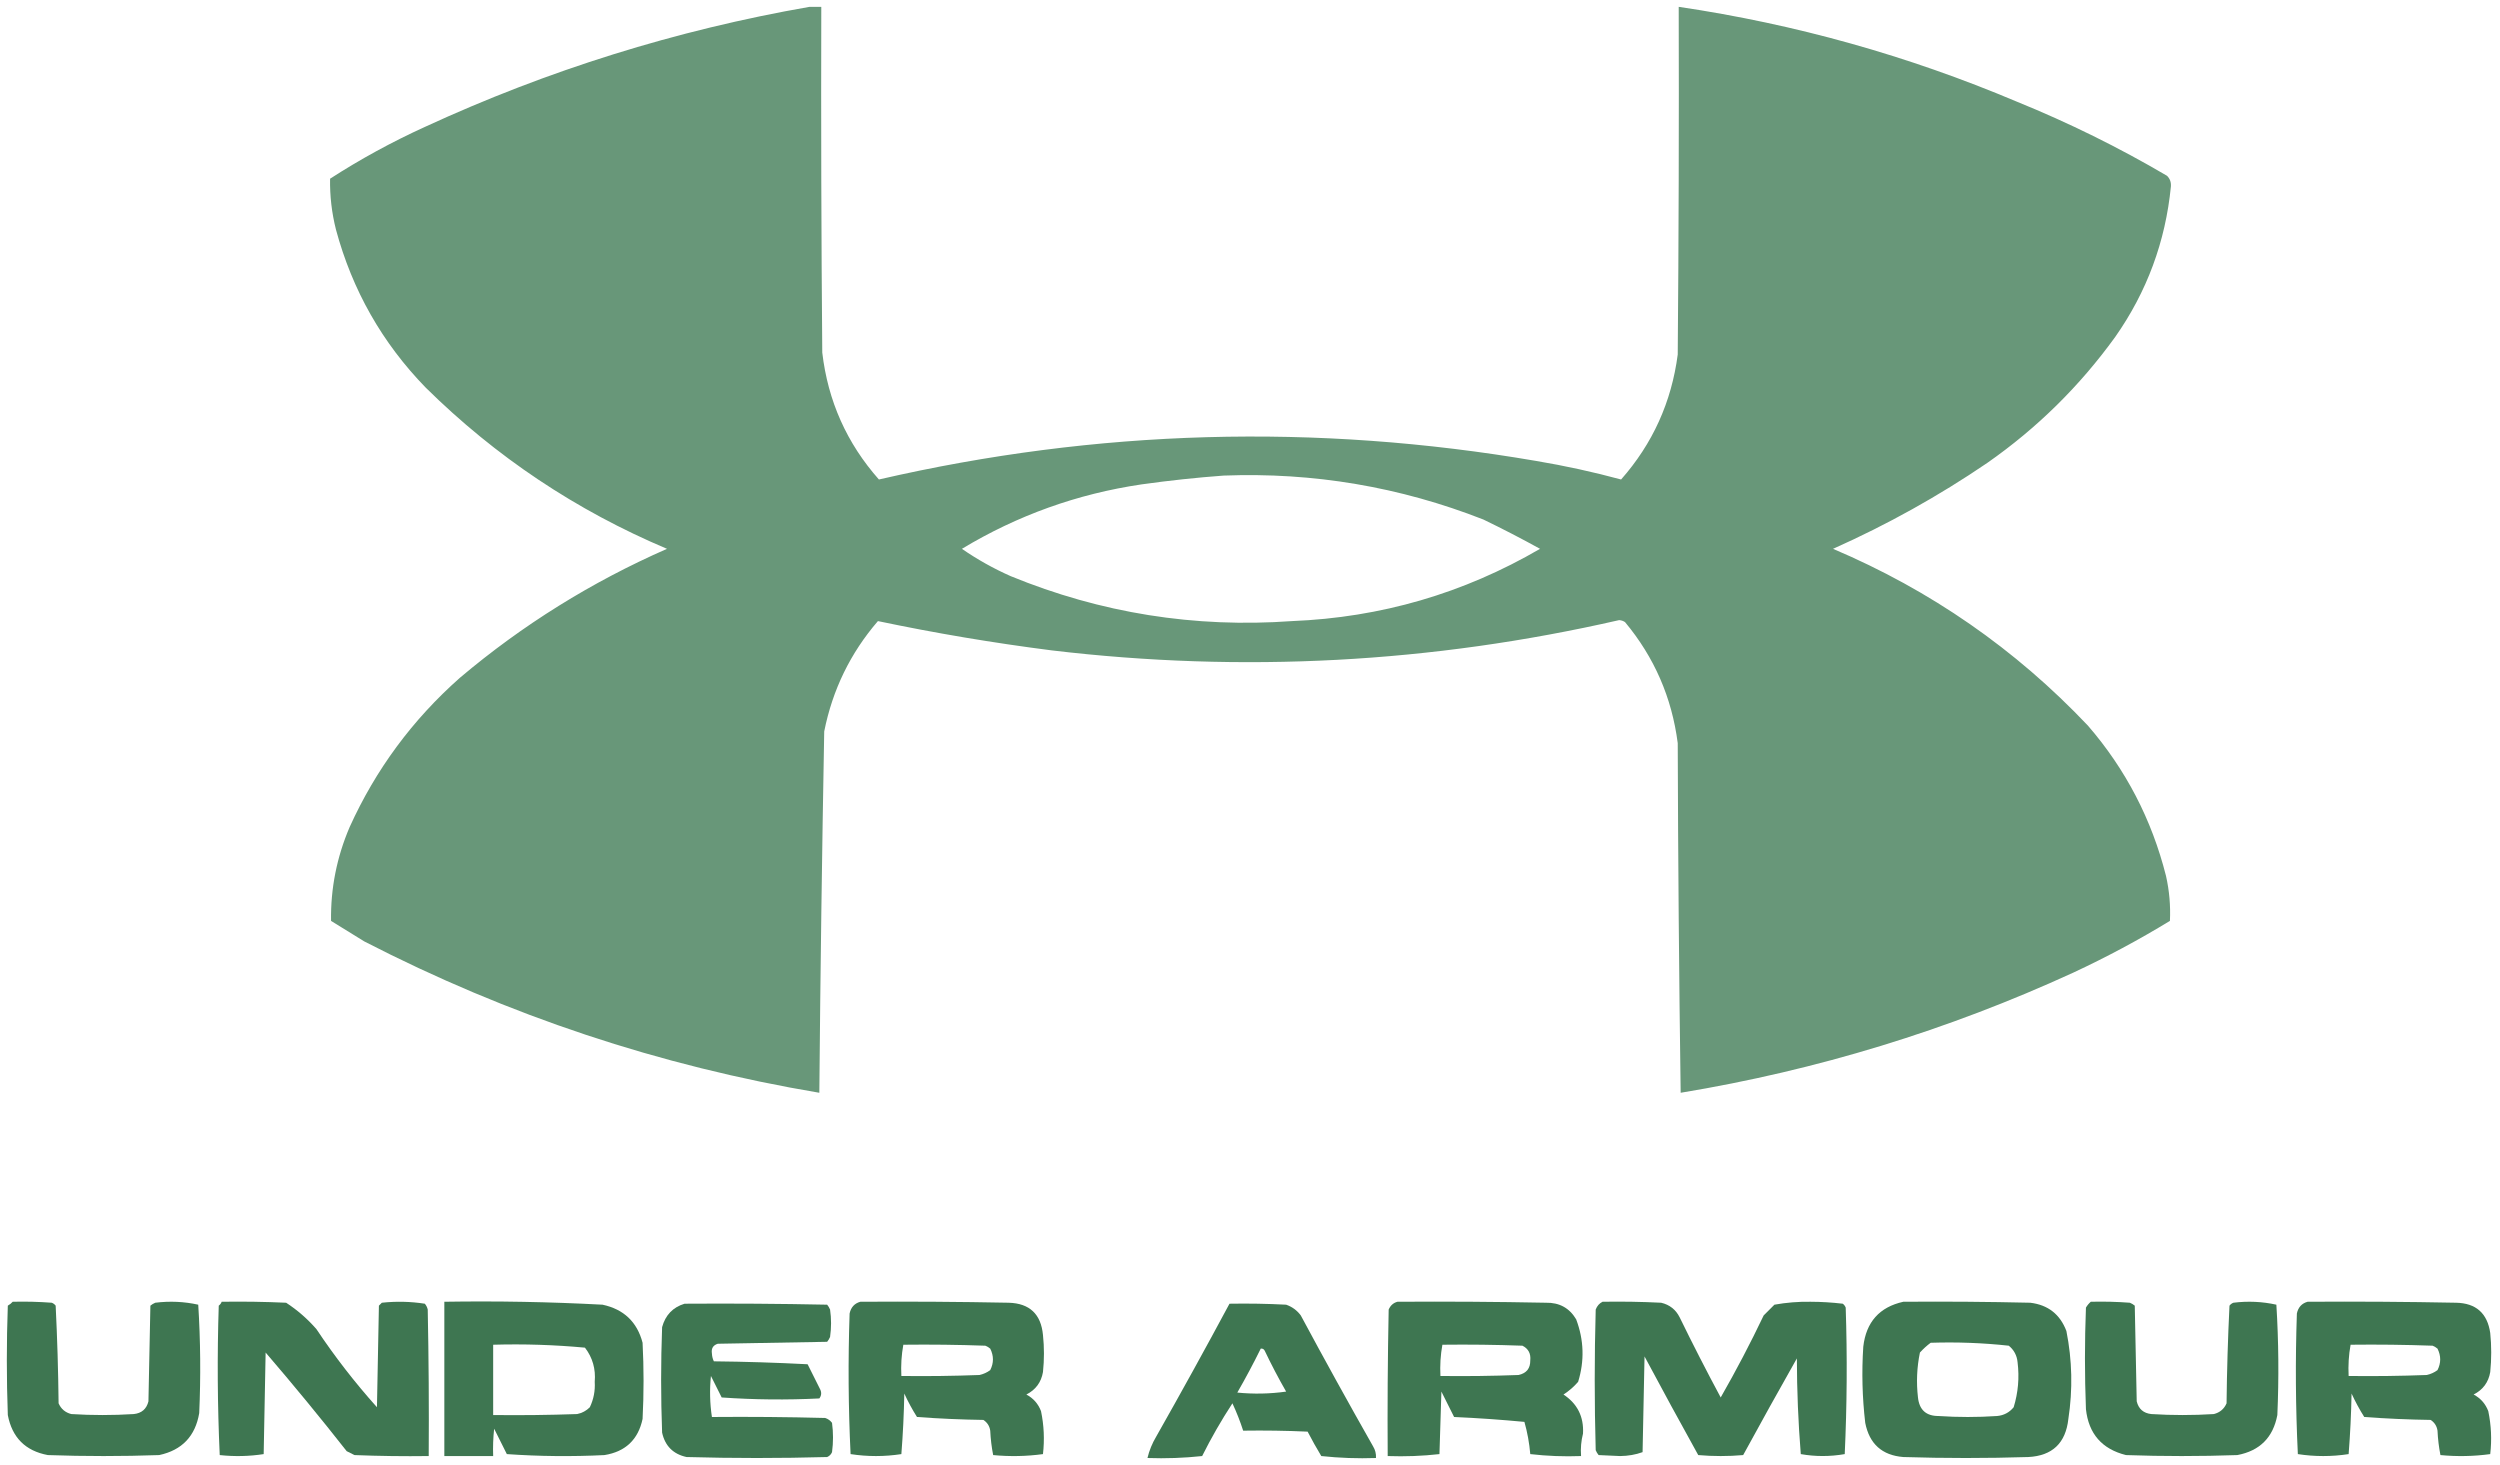 <?xml version="1.0" encoding="UTF-8"?>
<!DOCTYPE svg PUBLIC "-//W3C//DTD SVG 1.1//EN" "http://www.w3.org/Graphics/SVG/1.1/DTD/svg11.dtd">
<svg xmlns="http://www.w3.org/2000/svg" version="1.1" width="1280px" height="750px" style="shape-rendering:geometricPrecision; text-rendering:geometricPrecision; image-rendering:optimizeQuality; fill-rule:evenodd; clip-rule:evenodd" xmlns:xlink="http://www.w3.org/1999/xlink">
<g><path style="opacity:1" fill="#689779" d="M 414.5,3.5 C 416.5,3.5 418.5,3.5 420.5,3.5C 420.333,62.501 420.5,121.501 421,180.5C 423.889,205.271 433.555,226.937 450,245.5C 561.468,219.793 673.635,216.626 786.5,236C 801.19,238.465 815.69,241.632 830,245.5C 846.151,227.191 855.818,205.857 859,181.5C 859.5,122.168 859.667,62.834 859.5,3.5C 919.214,12.345 976.88,28.512 1032.5,52C 1059.15,62.827 1084.82,75.494 1109.5,90C 1111.01,91.473 1111.67,93.307 1111.5,95.5C 1108.72,123.72 1099.22,149.387 1083,172.5C 1064.79,197.708 1042.96,219.208 1017.5,237C 992.587,253.963 966.253,268.629 938.5,281C 988.406,302.181 1031.91,332.347 1069,371.5C 1088.37,393.895 1101.7,419.561 1109,448.5C 1110.71,456.097 1111.37,463.764 1111,471.5C 1095.02,481.239 1078.52,490.072 1061.5,498C 997.268,527.466 930.268,547.966 860.5,559.5C 859.667,499.836 859.167,440.169 859,380.5C 855.984,357.143 846.984,336.476 832,318.5C 831.107,317.919 830.107,317.585 829,317.5C 733.053,339.451 636.22,344.617 538.5,333C 508.567,329.178 478.9,324.178 449.5,318C 435.41,334.349 426.243,353.182 422,374.5C 420.867,436.148 420.034,497.814 419.5,559.5C 337.787,545.762 260.12,519.929 186.5,482C 180.833,478.5 175.167,475 169.5,471.5C 169.251,454.909 172.418,438.909 179,423.5C 192.332,394.03 211.166,368.53 235.5,347C 267.507,319.979 302.84,297.979 341.5,281C 294.943,261.324 253.777,233.824 218,198.5C 195.7,175.578 180.366,148.578 172,117.5C 169.846,108.939 168.846,100.273 169,91.5C 184.478,81.509 200.644,72.676 217.5,65C 280.589,35.913 346.255,15.413 414.5,3.5 Z M 626.5,243.5 C 672.445,241.753 716.778,249.253 759.5,266C 769.324,270.745 778.99,275.745 788.5,281C 749.318,303.835 706.985,316.168 661.5,318C 611.654,321.581 563.654,313.914 517.5,295C 508.682,291.094 500.348,286.427 492.5,281C 520.895,263.867 551.562,252.867 584.5,248C 598.603,246.024 612.603,244.524 626.5,243.5 Z"/></g>
<g><path style="opacity:1" fill="#3e7651" d="M 6.5,666.5 C 13.175,666.334 19.842,666.5 26.5,667C 27.308,667.308 27.975,667.808 28.5,668.5C 29.319,685.123 29.819,701.789 30,718.5C 31.251,721.381 33.417,723.214 36.5,724C 47.167,724.667 57.833,724.667 68.5,724C 72.527,723.573 75.027,721.406 76,717.5C 76.333,701.167 76.667,684.833 77,668.5C 77.75,667.874 78.584,667.374 79.5,667C 86.94,666.072 94.273,666.406 101.5,668C 102.659,686.426 102.825,704.926 102,723.5C 100.012,735.323 93.179,742.49 81.5,745C 62.5,745.667 43.5,745.667 24.5,745C 13.027,742.861 6.194,736.027 4,724.5C 3.333,705.833 3.333,687.167 4,668.5C 4.995,667.934 5.828,667.267 6.5,666.5 Z"/></g>
<g><path style="opacity:1" fill="#3e7651" d="M 113.5,666.5 C 124.505,666.333 135.505,666.5 146.5,667C 152.258,670.754 157.425,675.254 162,680.5C 171.366,694.556 181.699,707.89 193,720.5C 193.333,703.167 193.667,685.833 194,668.5C 194.5,668 195,667.5 195.5,667C 202.883,666.201 210.217,666.368 217.5,667.5C 218.251,668.376 218.751,669.376 219,670.5C 219.5,695.498 219.667,720.498 219.5,745.5C 206.829,745.667 194.162,745.5 181.5,745C 180.167,744.333 178.833,743.667 177.5,743C 164.044,725.876 150.211,709.042 136,692.5C 135.667,709.833 135.333,727.167 135,744.5C 127.58,745.647 120.08,745.813 112.5,745C 111.339,719.572 111.172,694.072 112,668.5C 112.717,667.956 113.217,667.289 113.5,666.5 Z"/></g>
<g><path style="opacity:1" fill="#3e7651" d="M 227.5,666.5 C 254.533,666.063 281.533,666.563 308.5,668C 319.382,670.339 326.215,676.839 329,687.5C 329.667,700.5 329.667,713.5 329,726.5C 326.752,737.08 320.252,743.247 309.5,745C 292.823,745.833 276.157,745.666 259.5,744.5C 257.333,740.167 255.167,735.833 253,731.5C 252.501,736.155 252.334,740.821 252.5,745.5C 244.167,745.5 235.833,745.5 227.5,745.5C 227.5,719.167 227.5,692.833 227.5,666.5 Z M 252.5,688.5 C 268.238,688.047 283.904,688.547 299.5,690C 303.403,695.1 305.07,700.933 304.5,707.5C 304.78,712.07 303.946,716.404 302,720.5C 300.2,722.317 298.034,723.484 295.5,724C 281.171,724.5 266.837,724.667 252.5,724.5C 252.5,712.5 252.5,700.5 252.5,688.5 Z"/></g>
<g><path style="opacity:1" fill="#3e7651" d="M 440.5,666.5 C 465.836,666.333 491.169,666.5 516.5,667C 527.154,667.32 532.988,672.82 534,683.5C 534.667,689.833 534.667,696.167 534,702.5C 533.1,707.737 530.266,711.571 525.5,714C 529.058,715.892 531.558,718.725 533,722.5C 534.515,729.767 534.848,737.101 534,744.5C 525.579,745.649 517.079,745.816 508.5,745C 507.7,740.92 507.2,736.753 507,732.5C 506.654,730.152 505.487,728.319 503.5,727C 492.152,726.832 480.819,726.332 469.5,725.5C 467.079,721.66 464.912,717.66 463,713.5C 462.81,723.88 462.31,734.213 461.5,744.5C 452.833,745.833 444.167,745.833 435.5,744.5C 434.344,720.543 434.177,696.543 435,672.5C 435.683,669.321 437.516,667.321 440.5,666.5 Z M 462.5,688.5 C 476.504,688.333 490.504,688.5 504.5,689C 505.416,689.374 506.25,689.874 507,690.5C 508.845,694.191 508.845,697.857 507,701.5C 505.352,702.717 503.519,703.55 501.5,704C 488.171,704.5 474.837,704.667 461.5,704.5C 461.218,699.073 461.551,693.74 462.5,688.5 Z"/></g>
<g><path style="opacity:1" fill="#3e7651" d="M 715.5,666.5 C 740.836,666.333 766.169,666.5 791.5,667C 798.384,666.856 803.55,669.689 807,675.5C 810.982,686.076 811.315,696.743 808,707.5C 805.795,710.04 803.295,712.207 800.5,714C 807.63,718.701 810.964,725.367 810.5,734C 809.54,737.73 809.207,741.563 809.5,745.5C 800.808,745.831 792.141,745.498 783.5,744.5C 783.02,738.871 782.02,733.371 780.5,728C 768.581,726.873 756.581,726.039 744.5,725.5C 742.333,721.167 740.167,716.833 738,712.5C 737.667,723.167 737.333,733.833 737,744.5C 728.251,745.484 719.418,745.817 710.5,745.5C 710.333,720.498 710.5,695.498 711,670.5C 711.907,668.391 713.407,667.058 715.5,666.5 Z M 738.5,688.5 C 752.171,688.333 765.837,688.5 779.5,689C 782.516,690.529 783.849,693.029 783.5,696.5C 783.562,700.609 781.562,703.109 777.5,704C 764.171,704.5 750.837,704.667 737.5,704.5C 737.218,699.073 737.551,693.74 738.5,688.5 Z"/></g>
<g><path style="opacity:1" fill="#3e7651" d="M 820.5,666.5 C 830.506,666.334 840.506,666.5 850.5,667C 854.843,668.01 858.01,670.51 860,674.5C 866.745,688.323 873.745,701.99 881,715.5C 888.843,701.815 896.177,687.815 903,673.5C 904.833,671.667 906.667,669.833 908.5,668C 914.589,666.899 920.755,666.399 927,666.5C 932.549,666.522 938.049,666.856 943.5,667.5C 944.192,668.025 944.692,668.692 945,669.5C 945.824,694.543 945.657,719.543 944.5,744.5C 936.942,745.813 929.442,745.813 922,744.5C 920.696,728.258 920.029,711.925 920,695.5C 910.707,711.919 901.54,728.419 892.5,745C 884.833,745.667 877.167,745.667 869.5,745C 860.206,728.247 851.04,711.413 842,694.5C 841.667,710.833 841.333,727.167 841,743.5C 837.429,744.792 833.595,745.458 829.5,745.5C 825.833,745.333 822.167,745.167 818.5,745C 817.874,744.25 817.374,743.416 817,742.5C 816.333,718.5 816.333,694.5 817,670.5C 817.69,668.65 818.856,667.316 820.5,666.5 Z"/></g>
<g><path style="opacity:1" fill="#3e7651" d="M 974.5,666.5 C 996.169,666.333 1017.84,666.5 1039.5,667C 1048.6,668.096 1054.76,672.929 1058,681.5C 1060.96,696.426 1061.3,711.426 1059,726.5C 1057.64,738.862 1050.81,745.362 1038.5,746C 1017.17,746.667 995.833,746.667 974.5,746C 963.624,745.127 957.124,739.294 955,728.5C 953.48,715.538 953.147,702.538 954,689.5C 955.453,676.887 962.286,669.221 974.5,666.5 Z M 988.5,687.5 C 1001.91,687.056 1015.24,687.556 1028.5,689C 1031.18,691.194 1032.68,694.027 1033,697.5C 1033.97,705.319 1033.3,712.986 1031,720.5C 1028.81,723.181 1025.97,724.681 1022.5,725C 1012.5,725.667 1002.5,725.667 992.5,725C 986.174,725.009 982.674,721.842 982,715.5C 981.104,707.754 981.437,700.087 983,692.5C 984.73,690.598 986.563,688.931 988.5,687.5 Z"/></g>
<g><path style="opacity:1" fill="#3e7651" d="M 1070.5,666.5 C 1077.17,666.334 1083.84,666.5 1090.5,667C 1091.42,667.374 1092.25,667.874 1093,668.5C 1093.33,684.833 1093.67,701.167 1094,717.5C 1094.97,721.406 1097.47,723.573 1101.5,724C 1112.17,724.667 1122.83,724.667 1133.5,724C 1136.58,723.214 1138.75,721.381 1140,718.5C 1140.18,701.789 1140.68,685.123 1141.5,668.5C 1142.03,667.808 1142.69,667.308 1143.5,667C 1150.94,666.072 1158.27,666.406 1165.5,668C 1166.66,686.76 1166.83,705.593 1166,724.5C 1163.83,736 1157,742.833 1145.5,745C 1126.5,745.667 1107.5,745.667 1088.5,745C 1076.21,741.931 1069.38,734.098 1068,721.5C 1067.33,704.167 1067.33,686.833 1068,669.5C 1068.7,668.309 1069.53,667.309 1070.5,666.5 Z"/></g>
<g><path style="opacity:1" fill="#3e7651" d="M 1181.5,666.5 C 1206.84,666.333 1232.17,666.5 1257.5,667C 1267.7,667.203 1273.54,672.37 1275,682.5C 1275.67,689.167 1275.67,695.833 1275,702.5C 1274.1,707.737 1271.27,711.571 1266.5,714C 1270.06,715.892 1272.56,718.725 1274,722.5C 1275.51,729.767 1275.85,737.101 1275,744.5C 1266.58,745.649 1258.08,745.816 1249.5,745C 1248.7,740.92 1248.2,736.753 1248,732.5C 1247.65,730.152 1246.49,728.319 1244.5,727C 1233.15,726.832 1221.82,726.332 1210.5,725.5C 1208.08,721.66 1205.91,717.66 1204,713.5C 1203.81,723.88 1203.31,734.213 1202.5,744.5C 1193.83,745.833 1185.17,745.833 1176.5,744.5C 1175.34,720.543 1175.18,696.543 1176,672.5C 1176.68,669.321 1178.52,667.321 1181.5,666.5 Z M 1203.5,688.5 C 1217.5,688.333 1231.5,688.5 1245.5,689C 1246.42,689.374 1247.25,689.874 1248,690.5C 1249.84,694.191 1249.84,697.857 1248,701.5C 1246.35,702.717 1244.52,703.55 1242.5,704C 1229.17,704.5 1215.84,704.667 1202.5,704.5C 1202.22,699.073 1202.55,693.74 1203.5,688.5 Z"/></g>
<g><path style="opacity:1" fill="#3e7651" d="M 350.5,667.5 C 374.836,667.333 399.169,667.5 423.5,668C 424.126,668.75 424.626,669.584 425,670.5C 425.667,675.167 425.667,679.833 425,684.5C 424.626,685.416 424.126,686.25 423.5,687C 404.833,687.333 386.167,687.667 367.5,688C 365.09,688.758 364.09,690.425 364.5,693C 364.559,694.436 364.892,695.769 365.5,697C 381.51,697.167 397.51,697.667 413.5,698.5C 415.667,702.833 417.833,707.167 420,711.5C 420.72,713.112 420.554,714.612 419.5,716C 402.823,716.833 386.157,716.666 369.5,715.5C 367.667,711.833 365.833,708.167 364,704.5C 363.28,711.536 363.447,718.536 364.5,725.5C 383.836,725.333 403.17,725.5 422.5,726C 423.931,726.465 425.097,727.299 426,728.5C 426.667,733.5 426.667,738.5 426,743.5C 425.5,744.667 424.667,745.5 423.5,746C 399.5,746.667 375.5,746.667 351.5,746C 344.667,744.5 340.5,740.333 339,733.5C 338.333,715.5 338.333,697.5 339,679.5C 340.683,673.319 344.517,669.319 350.5,667.5 Z"/></g>
<g><path style="opacity:1" fill="#3e7651" d="M 629.5,667.5 C 639.172,667.334 648.839,667.5 658.5,668C 661.562,669.061 664.062,670.894 666,673.5C 678.08,695.994 690.413,718.327 703,740.5C 704.128,742.345 704.628,744.345 704.5,746.5C 695.143,746.832 685.81,746.498 676.5,745.5C 674.04,741.414 671.707,737.247 669.5,733C 658.505,732.5 647.505,732.333 636.5,732.5C 634.971,727.75 633.137,723.084 631,718.5C 625.328,727.174 620.161,736.174 615.5,745.5C 606.19,746.498 596.857,746.832 587.5,746.5C 588.428,742.638 589.928,738.971 592,735.5C 604.778,712.94 617.278,690.273 629.5,667.5 Z M 645.5,690.5 C 646.376,690.369 647.043,690.702 647.5,691.5C 650.912,698.658 654.578,705.658 658.5,712.5C 650.187,713.665 641.853,713.832 633.5,713C 637.759,705.592 641.759,698.092 645.5,690.5 Z"/></g>
</svg>
